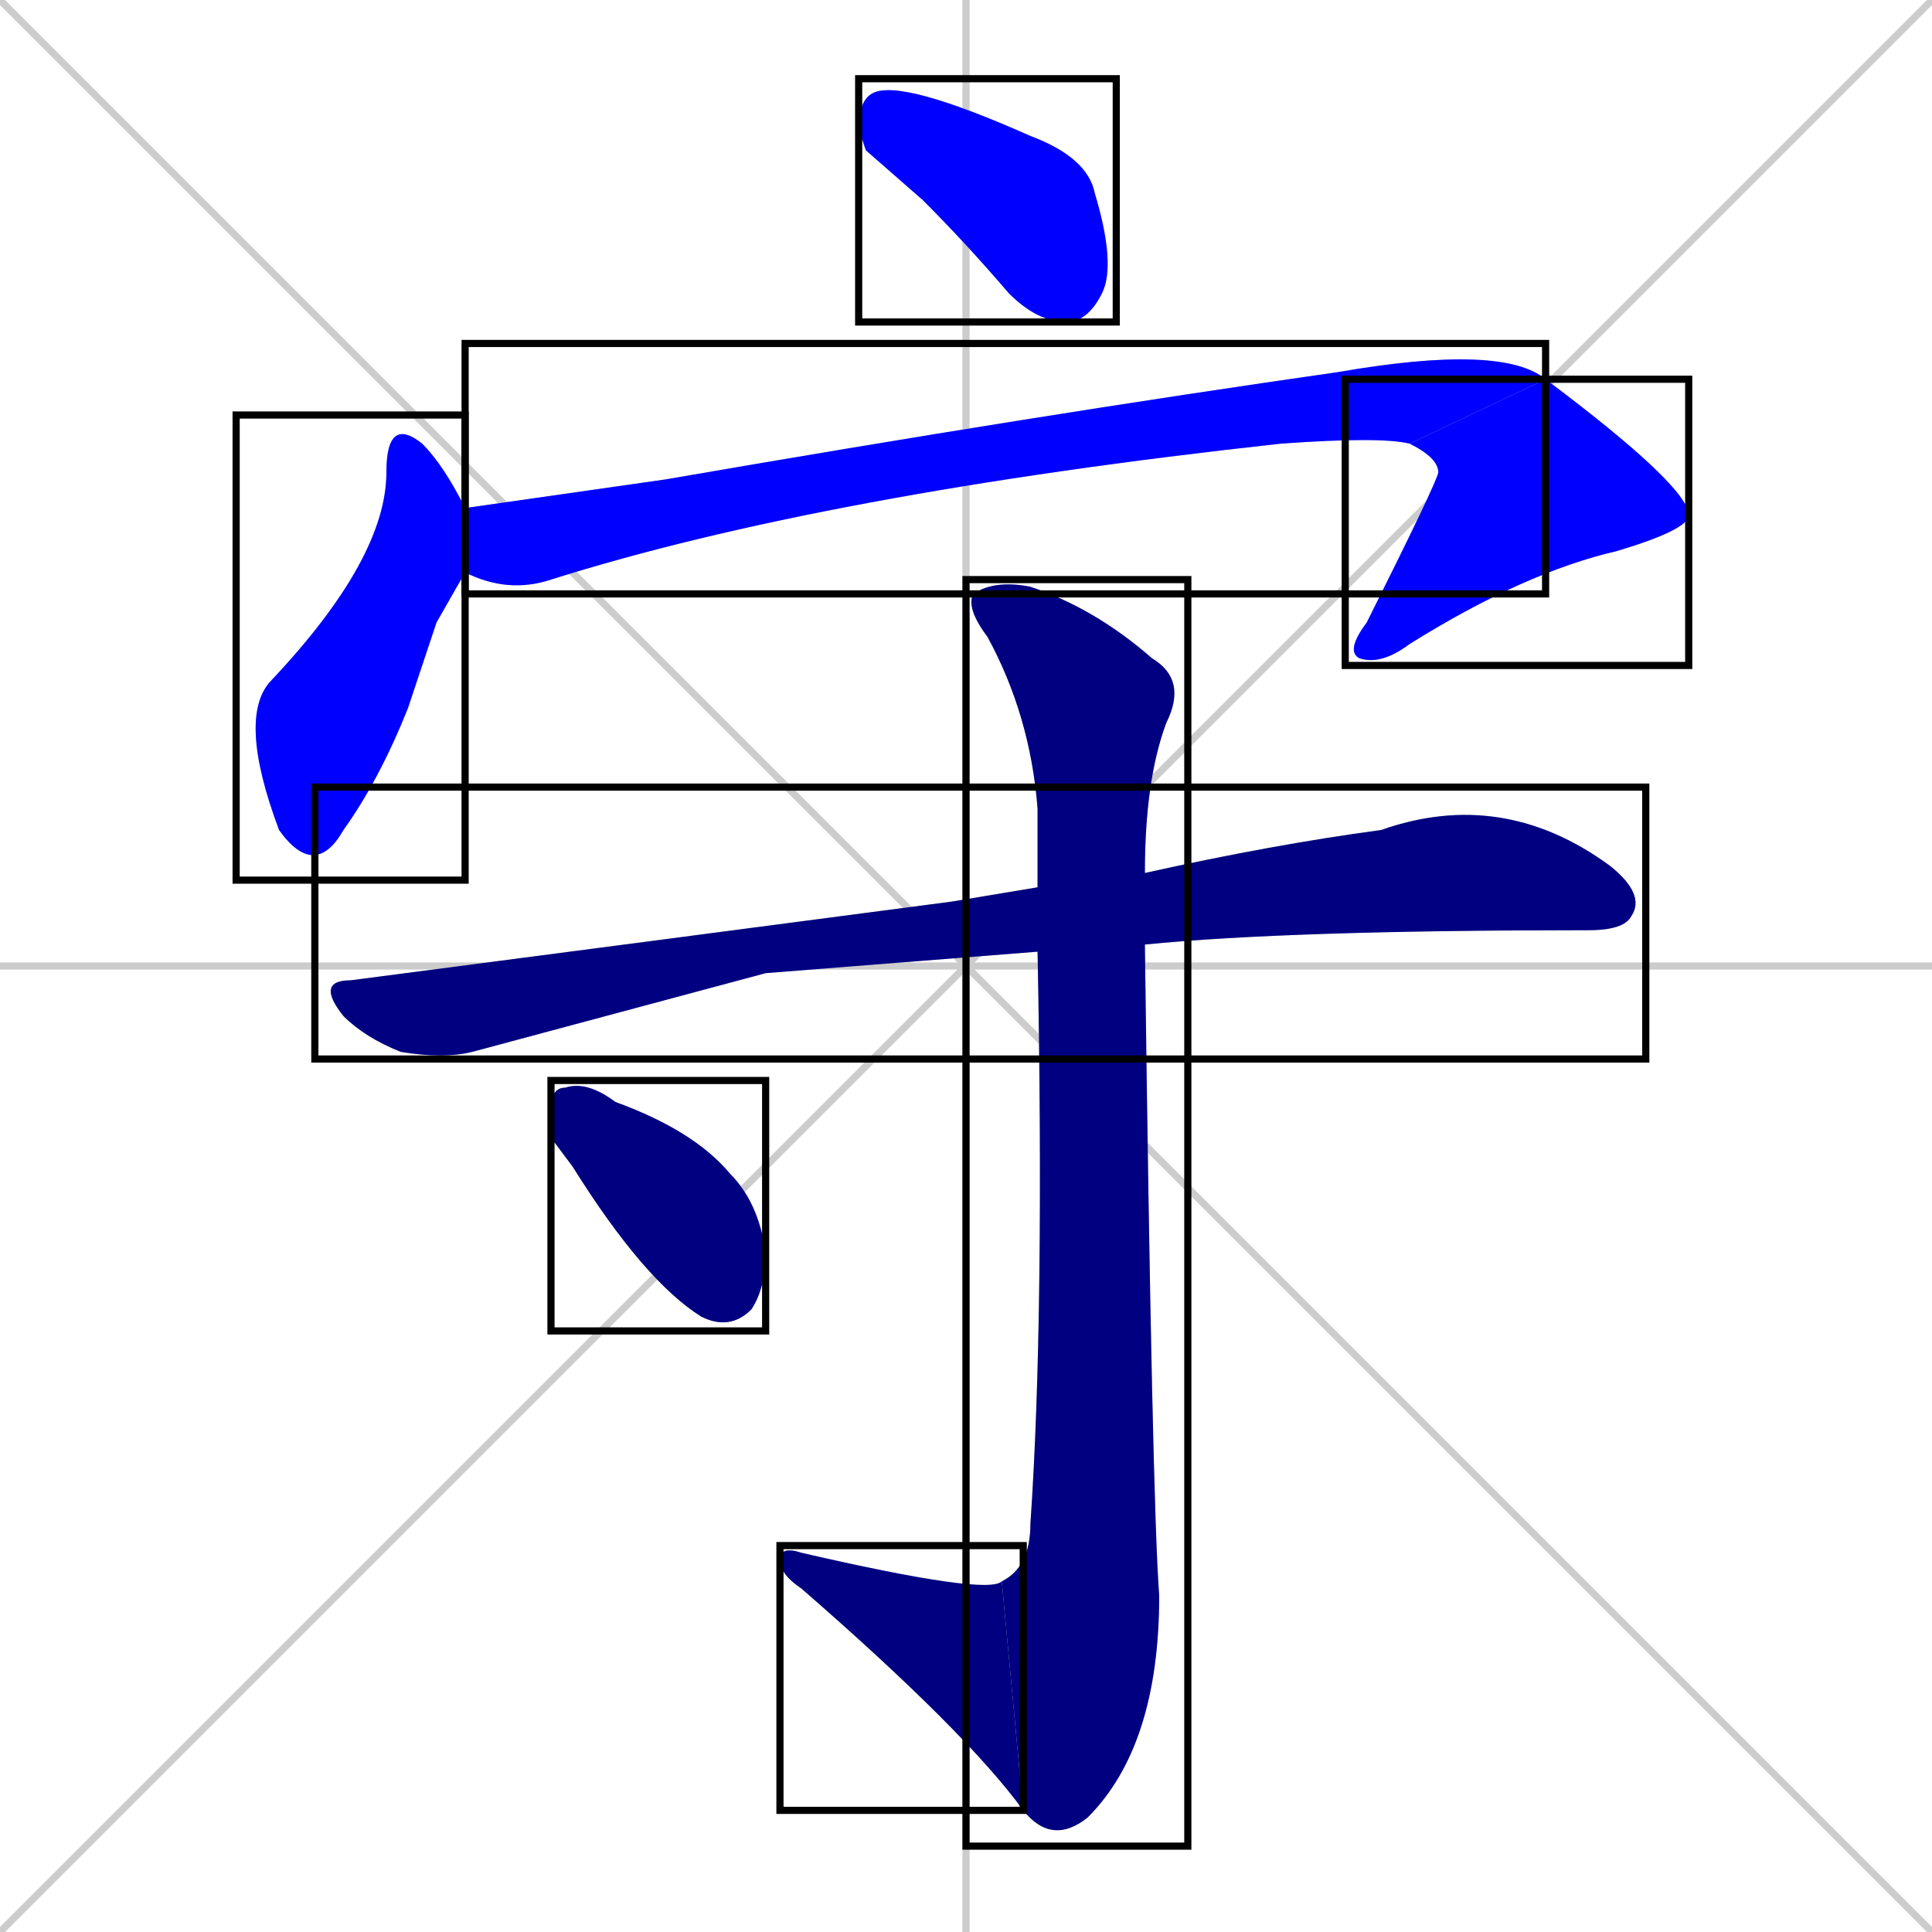 <svg xmlns="http://www.w3.org/2000/svg" xmlns:xlink="http://www.w3.org/1999/xlink" width="270" height="270"><defs><clipPath id="clip-mask-1"><use xlink:href="#rect-1" /></clipPath><clipPath id="clip-mask-2"><use xlink:href="#rect-2" /></clipPath><clipPath id="clip-mask-3"><use xlink:href="#rect-3" /></clipPath><clipPath id="clip-mask-4"><use xlink:href="#rect-4" /></clipPath><clipPath id="clip-mask-5"><use xlink:href="#rect-5" /></clipPath><clipPath id="clip-mask-6"><use xlink:href="#rect-6" /></clipPath><clipPath id="clip-mask-7"><use xlink:href="#rect-7" /></clipPath><clipPath id="clip-mask-8"><use xlink:href="#rect-8" /></clipPath></defs><path d="M 0 0 L 270 270 M 270 0 L 0 270 M 135 0 L 135 270 M 0 135 L 270 135" stroke="#CCCCCC" /><path d="M 121 21 L 120 18 Q 120 14 122 13 Q 126 11 144 19 Q 152 22 153 27 Q 156 37 154 41 Q 152 45 149 45 Q 145 45 141 41 Q 135 34 129 28" fill="#CCCCCC"/><path d="M 61 87 L 57 99 Q 53 109 48 116 Q 44 123 39 116 Q 33 100 38 95 Q 54 78 54 66 Q 54 58 59 62 Q 62 65 65 71 L 65 80" fill="#CCCCCC"/><path d="M 65 71 Q 79 69 93 67 Q 145 58 187 52 Q 210 48 216 53 L 197 62 Q 193 61 179 62 Q 115 69 77 81 Q 71 83 65 80" fill="#CCCCCC"/><path d="M 216 53 Q 236 68 236 72 Q 236 74 226 77 Q 213 80 197 90 Q 193 93 190 92 Q 188 91 191 87 Q 201 67 201 66 Q 201 64 197 62" fill="#CCCCCC"/><path d="M 107 136 L 66 147 Q 62 148 56 147 Q 51 145 48 142 Q 44 137 49 137 Q 95 131 133 126 Q 139 125 145 124 L 160 122 Q 178 118 193 116 Q 210 110 225 121 Q 230 125 228 128 Q 227 130 222 130 Q 180 130 160 132 L 145 133" fill="#CCCCCC"/><path d="M 145 124 Q 145 119 145 113 Q 144 100 138 89 Q 135 85 136 83 Q 139 81 144 82 Q 153 85 161 92 Q 166 95 163 101 Q 160 109 160 122 L 160 132 Q 161 210 162 223 Q 162 244 152 254 Q 147 258 143 253 L 140 221 Q 144 219 144 213 Q 146 184 145 133" fill="#CCCCCC"/><path d="M 143 253 Q 135 242 112 222 Q 109 220 109 218 Q 109 216 112 217 Q 138 223 140 221" fill="#CCCCCC"/><path d="M 77 159 L 77 155 Q 77 152 79 152 Q 82 151 86 154 Q 97 158 102 164 Q 106 168 107 175 Q 107 180 105 183 Q 102 186 98 184 Q 90 179 80 163" fill="#CCCCCC"/><path d="M 121 21 L 120 18 Q 120 14 122 13 Q 126 11 144 19 Q 152 22 153 27 Q 156 37 154 41 Q 152 45 149 45 Q 145 45 141 41 Q 135 34 129 28" fill="#0000ff" clip-path="url(#clip-mask-1)" /><path d="M 61 87 L 57 99 Q 53 109 48 116 Q 44 123 39 116 Q 33 100 38 95 Q 54 78 54 66 Q 54 58 59 62 Q 62 65 65 71 L 65 80" fill="#0000ff" clip-path="url(#clip-mask-2)" /><path d="M 65 71 Q 79 69 93 67 Q 145 58 187 52 Q 210 48 216 53 L 197 62 Q 193 61 179 62 Q 115 69 77 81 Q 71 83 65 80" fill="#0000ff" clip-path="url(#clip-mask-3)" /><path d="M 216 53 Q 236 68 236 72 Q 236 74 226 77 Q 213 80 197 90 Q 193 93 190 92 Q 188 91 191 87 Q 201 67 201 66 Q 201 64 197 62" fill="#0000ff" clip-path="url(#clip-mask-4)" /><path d="M 107 136 L 66 147 Q 62 148 56 147 Q 51 145 48 142 Q 44 137 49 137 Q 95 131 133 126 Q 139 125 145 124 L 160 122 Q 178 118 193 116 Q 210 110 225 121 Q 230 125 228 128 Q 227 130 222 130 Q 180 130 160 132 L 145 133" fill="#000080" clip-path="url(#clip-mask-5)" /><path d="M 145 124 Q 145 119 145 113 Q 144 100 138 89 Q 135 85 136 83 Q 139 81 144 82 Q 153 85 161 92 Q 166 95 163 101 Q 160 109 160 122 L 160 132 Q 161 210 162 223 Q 162 244 152 254 Q 147 258 143 253 L 140 221 Q 144 219 144 213 Q 146 184 145 133" fill="#000080" clip-path="url(#clip-mask-6)" /><path d="M 143 253 Q 135 242 112 222 Q 109 220 109 218 Q 109 216 112 217 Q 138 223 140 221" fill="#000080" clip-path="url(#clip-mask-7)" /><path d="M 77 159 L 77 155 Q 77 152 79 152 Q 82 151 86 154 Q 97 158 102 164 Q 106 168 107 175 Q 107 180 105 183 Q 102 186 98 184 Q 90 179 80 163" fill="#000080" clip-path="url(#clip-mask-8)" /><rect x="120" y="11" width="36" height="34" id="rect-1" fill="transparent" stroke="#000000"><animate attributeName="x" from="84" to="120" dur="0.133" begin="0; animate8.end + 1s" id="animate1" fill="freeze"/></rect><rect x="33" y="58" width="32" height="65" id="rect-2" fill="transparent" stroke="#000000"><set attributeName="y" to="-7" begin="0; animate8.end + 1s" /><animate attributeName="y" from="-7" to="58" dur="0.241" begin="animate1.end + 0.5" id="animate2" fill="freeze"/></rect><rect x="65" y="48" width="151" height="35" id="rect-3" fill="transparent" stroke="#000000"><set attributeName="x" to="-86" begin="0; animate8.end + 1s" /><animate attributeName="x" from="-86" to="65" dur="0.559" begin="animate2.end + 0.5" id="animate3" fill="freeze"/></rect><rect x="188" y="53" width="48" height="40" id="rect-4" fill="transparent" stroke="#000000"><set attributeName="y" to="13" begin="0; animate8.end + 1s" /><animate attributeName="y" from="13" to="53" dur="0.148" begin="animate3.end" id="animate4" fill="freeze"/></rect><rect x="44" y="110" width="186" height="38" id="rect-5" fill="transparent" stroke="#000000"><set attributeName="x" to="-142" begin="0; animate8.end + 1s" /><animate attributeName="x" from="-142" to="44" dur="0.689" begin="animate4.end + 0.5" id="animate5" fill="freeze"/></rect><rect x="135" y="81" width="31" height="177" id="rect-6" fill="transparent" stroke="#000000"><set attributeName="y" to="-96" begin="0; animate8.end + 1s" /><animate attributeName="y" from="-96" to="81" dur="0.656" begin="animate5.end + 0.5" id="animate6" fill="freeze"/></rect><rect x="109" y="216" width="34" height="37" id="rect-7" fill="transparent" stroke="#000000"><set attributeName="x" to="143" begin="0; animate8.end + 1s" /><animate attributeName="x" from="143" to="109" dur="0.126" begin="animate6.end" id="animate7" fill="freeze"/></rect><rect x="77" y="151" width="30" height="35" id="rect-8" fill="transparent" stroke="#000000"><set attributeName="x" to="47" begin="0; animate8.end + 1s" /><animate attributeName="x" from="47" to="77" dur="0.111" begin="animate7.end + 0.5" id="animate8" fill="freeze"/></rect></svg>